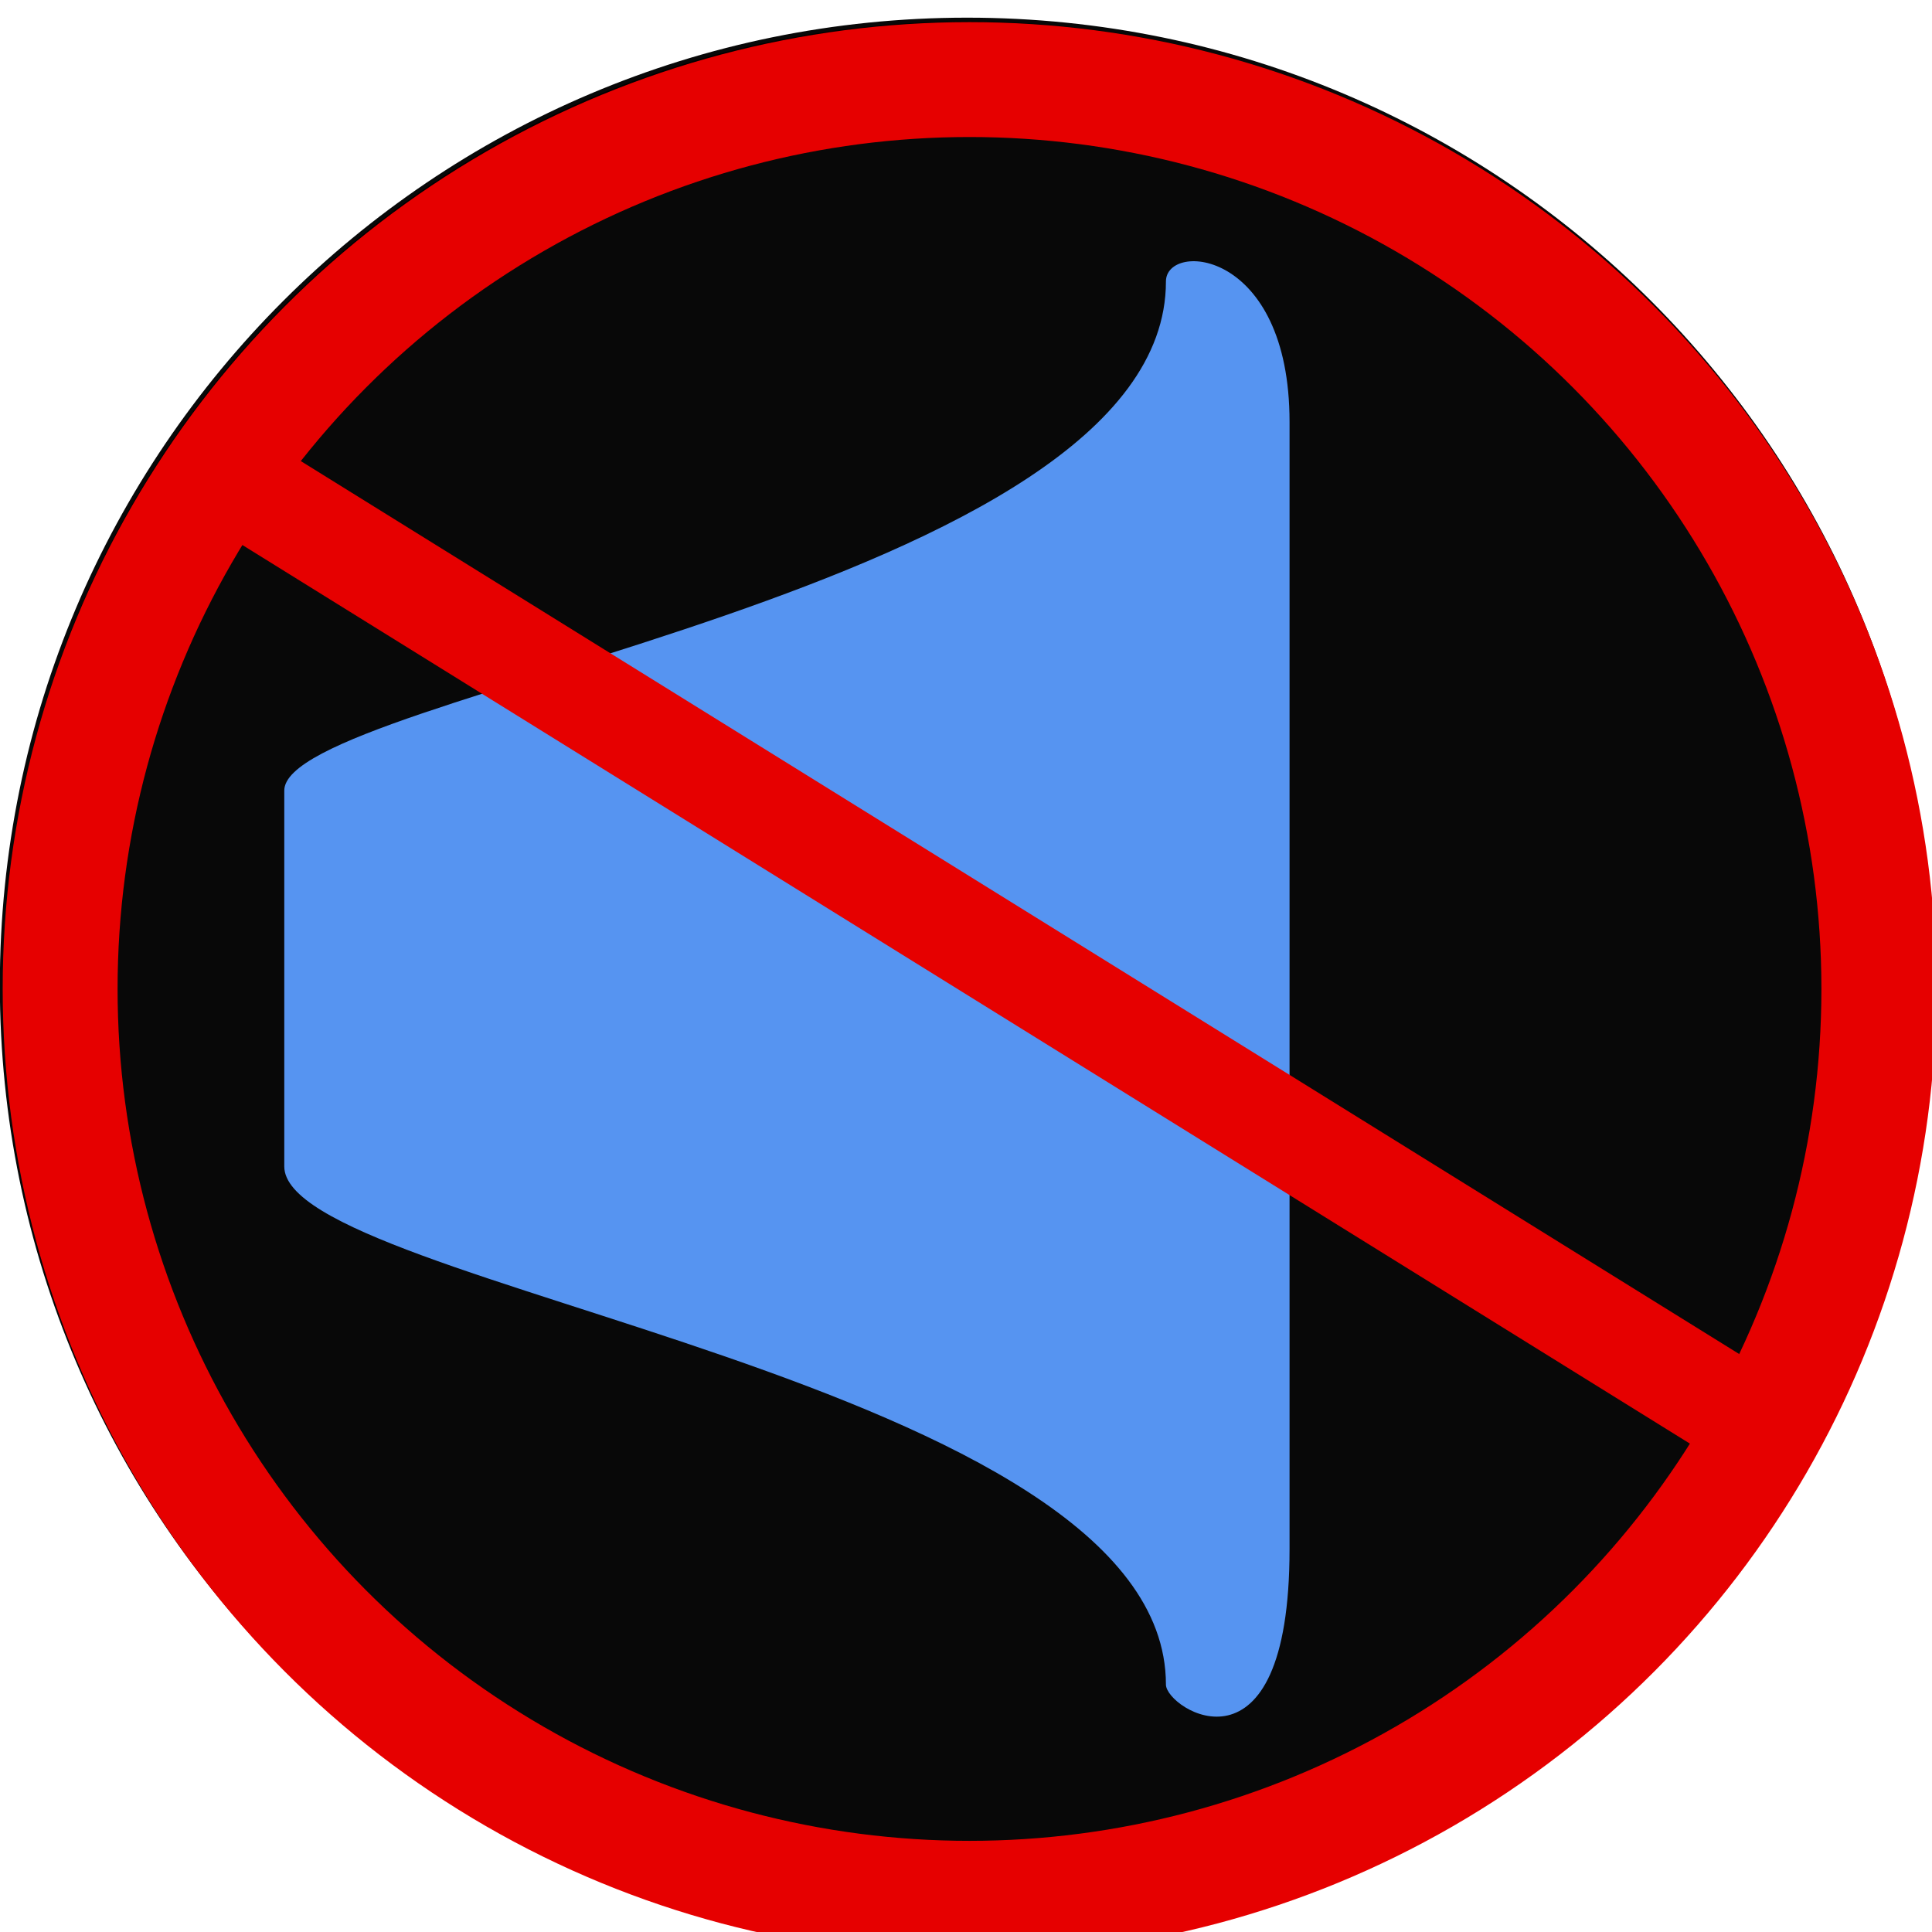 <?xml version="1.0" encoding="UTF-8" standalone="no"?>
<!-- Generator: Adobe Illustrator 15.1.0, SVG Export Plug-In . SVG Version: 6.00 Build 0)  -->

<svg
   xmlns:dc="http://purl.org/dc/elements/1.1/"
   xmlns:cc="http://creativecommons.org/ns#"
   xmlns:rdf="http://www.w3.org/1999/02/22-rdf-syntax-ns#"
   xmlns:svg="http://www.w3.org/2000/svg"
   xmlns="http://www.w3.org/2000/svg"
   xmlns:sodipodi="http://sodipodi.sourceforge.net/DTD/sodipodi-0.dtd"
   xmlns:inkscape="http://www.inkscape.org/namespaces/inkscape"
   version="1.1"
   id="svg2"
   inkscape:version="0.48.2 r9819"
   sodipodi:docname="ovc_mute_sugar.svg"
   x="0px"
   y="0px"
   width="54.999"
   height="55.001"
   viewBox="0 -193.9 54.999 55.001"
   enable-background="new 0 -193.9 1177.253 2067.733"
   xml:space="preserve"><defs
   id="defs176">
	
		
	
	

	
		
	
	
	
	

	
		
	

	
		
	

	
		
	
	
	
	
</defs>
<sodipodi:namedview
   id="base"
   inkscape:window-maximized="0"
   inkscape:window-y="0"
   inkscape:window-x="-2"
   inkscape:window-height="856"
   inkscape:window-width="1436"
   inkscape:current-layer="svg2"
   inkscape:document-units="px"
   inkscape:pageshadow="2"
   inkscape:pageopacity="0.0"
   showgrid="false"
   pagecolor="#ffffff"
   inkscape:cx="181.4315"
   inkscape:zoom="0.61197598"
   borderopacity="1.0"
   inkscape:cy="180.1355"
   bordercolor="#666666"
   fit-margin-top="0"
   fit-margin-left="0"
   fit-margin-right="0"
   fit-margin-bottom="0">
	</sodipodi:namedview>





















<g
   id="g3155"
   transform="matrix(0.153,0,0,0.153,-3.307,-356.904)"><path
     style="opacity:0.966;stroke:#000000;stroke-width:1.079"
     transform="matrix(1.342,0,0,1.342,-552.835,924.357)"
     d="m 695.714,241.648 c 0,73.769 -59.802,133.571 -133.571,133.571 -73.769,0 -133.571,-59.802 -133.571,-133.571 0,-73.769 59.802,-133.571 133.571,-133.571 73.769,0 133.571,59.802 133.571,133.571 z"
     enable-background="new    "
     sodipodi:ry="133.57143"
     sodipodi:rx="133.57143"
     sodipodi:cy="241.6479"
     sodipodi:cx="562.14288"
     sodipodi:type="arc"
     id="path2996_3_" /><circle
     id="circle10"
     r="169.198"
     cy="1249.388"
     cx="202"
     sodipodi:cx="202"
     sodipodi:cy="1249.3879"
     sodipodi:rx="169.198"
     sodipodi:ry="169.198"
     style="fill:none;stroke:#e60000;stroke-width:21.379"
     d="m 371.198,1249.388 c 0,93.445 -75.753,169.198 -169.198,169.198 -93.445,0 -169.198,-75.752 -169.198,-169.198 0,-93.445 75.753,-169.198 169.198,-169.198 93.445,0 169.198,75.753 169.198,169.198 z" /><path
     d="m 74.507,1282.414 c 0,-22.462 0,-51.808 0,-69.933 0,-18.125 164.042,-37.186 164.042,-94.723 0,-7.518 23,-6.131 23,26.151 0,29.069 0,173.325 0,209.661 0,44.375 -23,29.836 -23,25.25 0,-56.722 -164.042,-73.944 -164.042,-96.406 z"
     sodipodi:nodetypes="ccssc"
     inkscape:connector-curvature="0"
     id="path4403_3_"
     style="fill:#5694f1" /><path
     d="m 57.407,1149.833 294.547,182.853"
     inkscape:connector-curvature="0"
     id="path4401"
     style="fill:none;stroke:#e60000;stroke-width:19" /></g>
</svg>